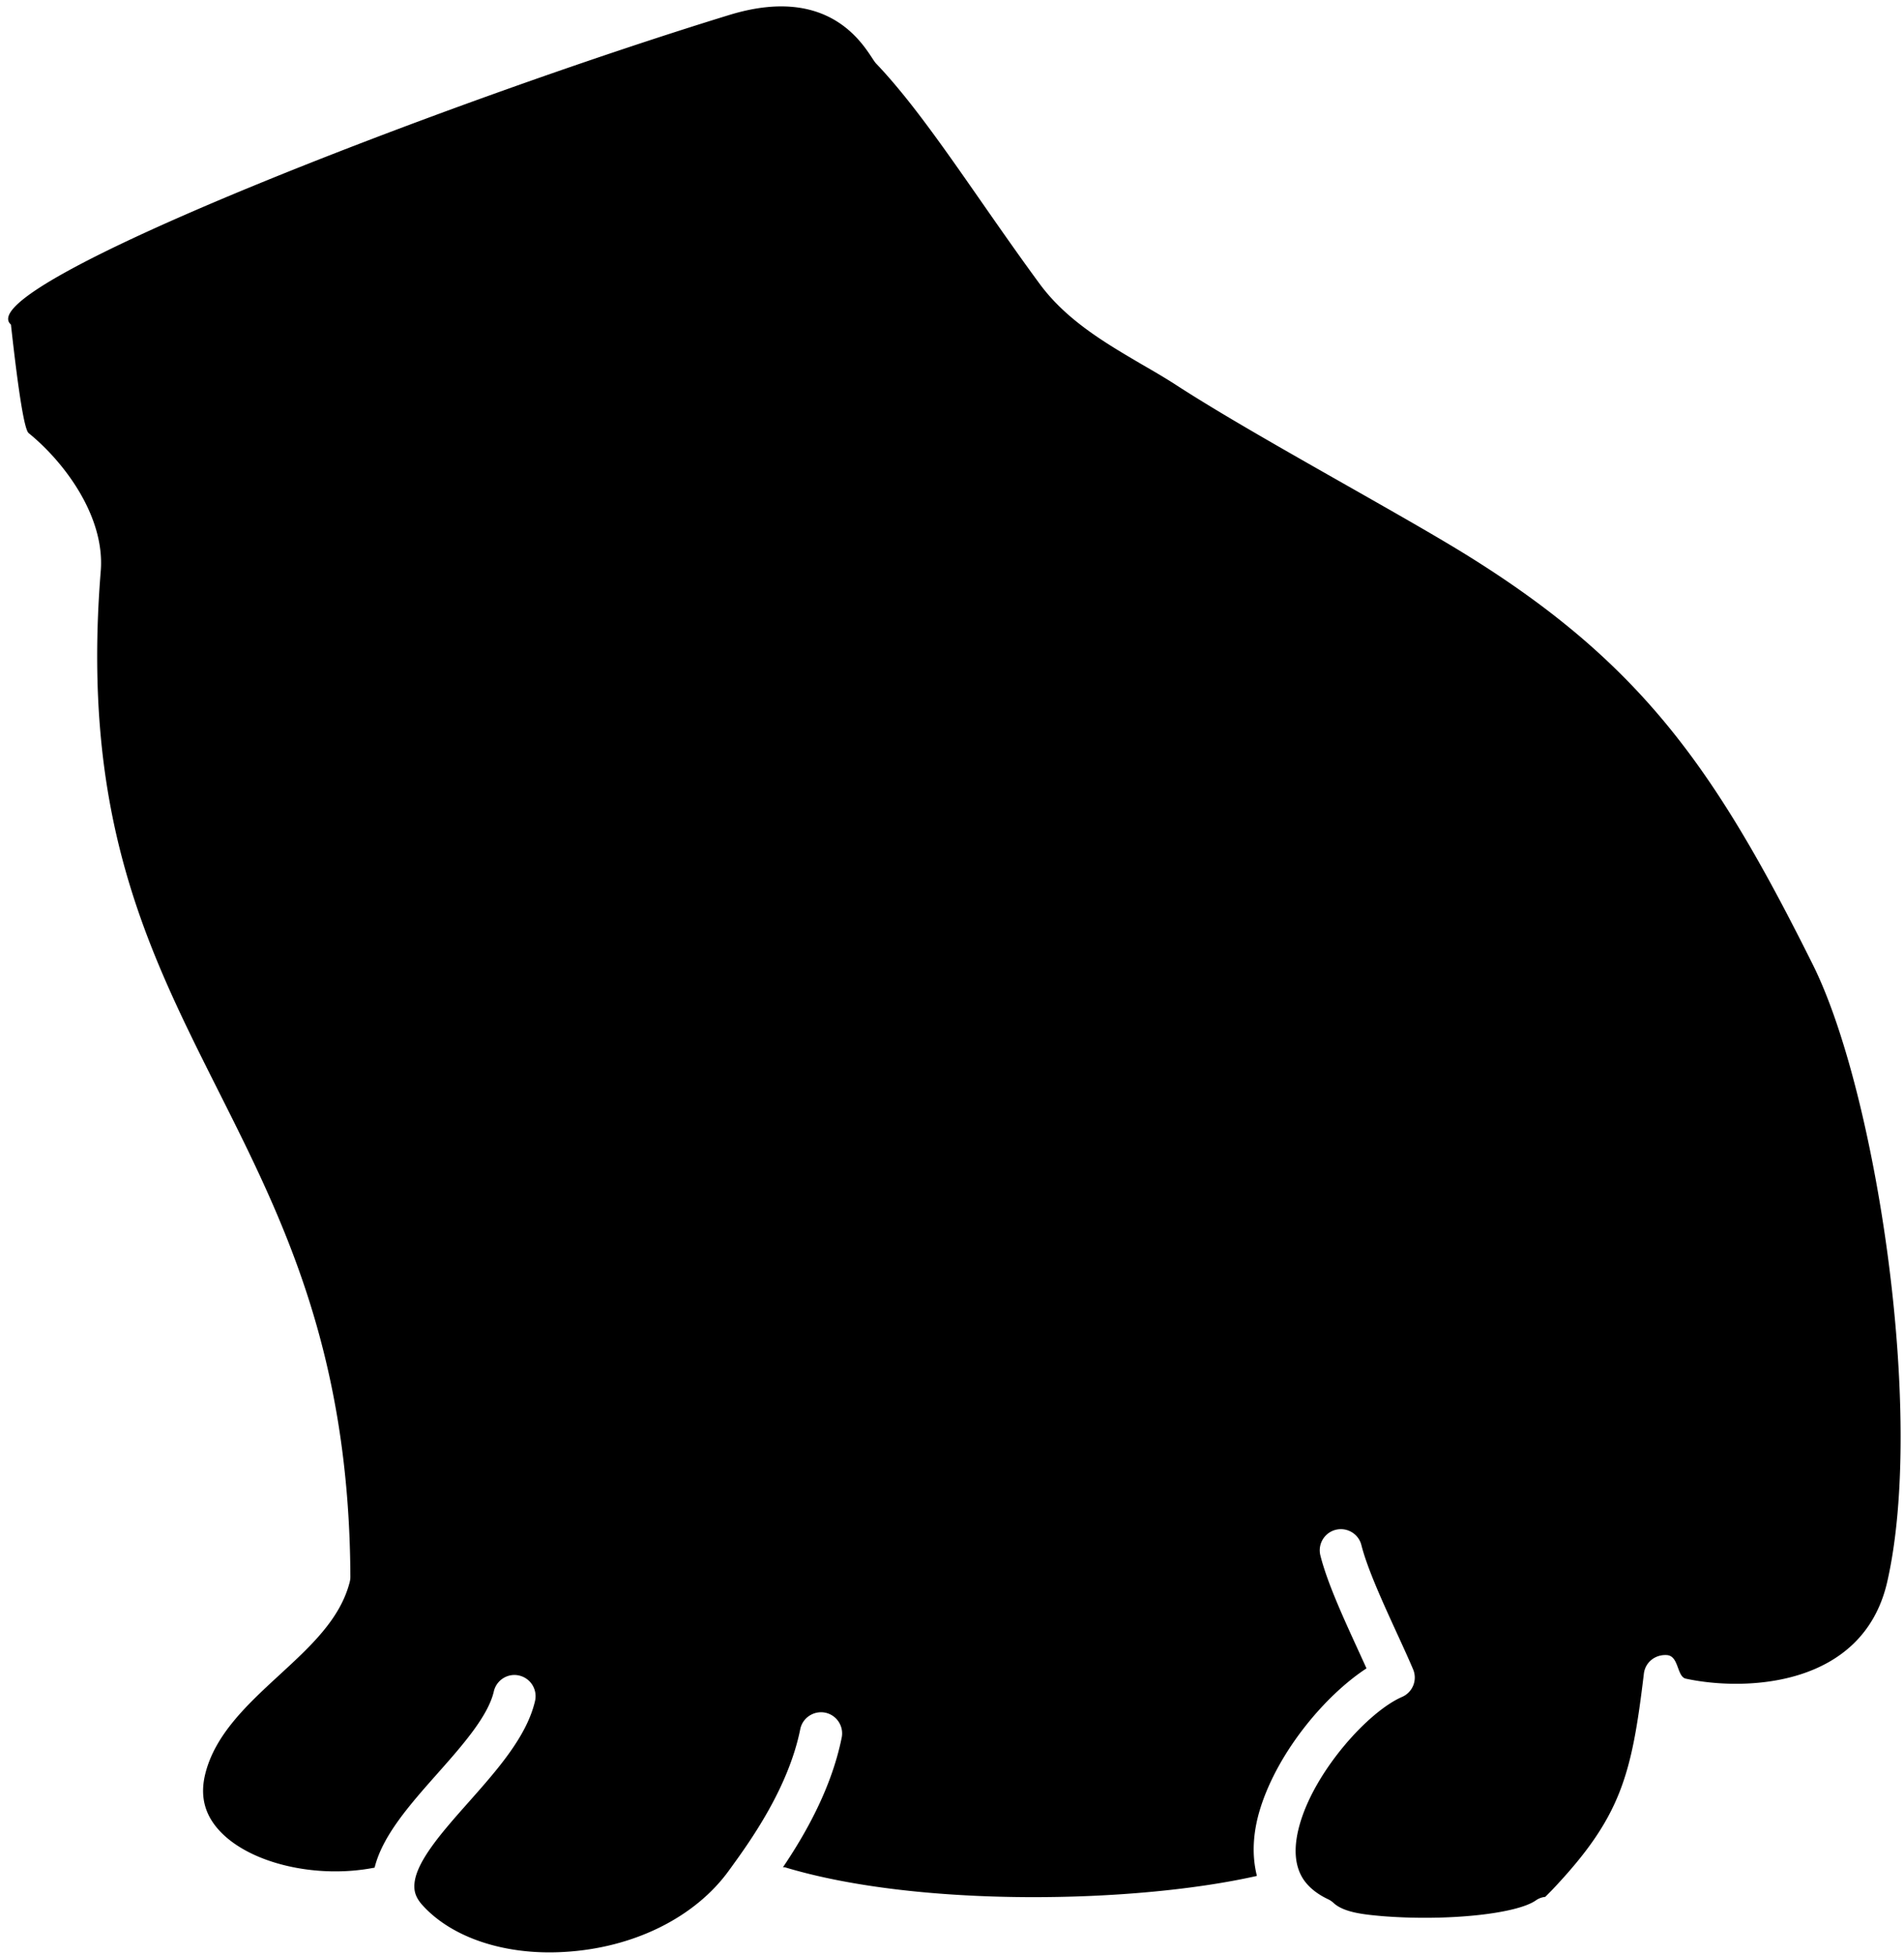 <svg width="342" height="351" xmlns="http://www.w3.org/2000/svg"><g id="Torso" stroke="none" stroke-width="1" fill="none" fill-rule="evenodd"><path d="M302.82 301.413c-1.623-.35-1.235-3.973-3.317-4.226-2.12-.188-3.972 1.23-4.226 3.312-2.188 18.199-4.055 25.723-16.441 38.805-.426.441-.844.852-1.27 1.285-.59.074-1.164.254-1.687.63-3.489 2.452-16.023 3.76-27.641 2.827-3.196-.289-6.825-.629-8.707-2.367a3.817 3.817 0 0 0-.95-.648c-2.09-.985-3.636-2.27-4.582-3.778-1.578-2.562-1.687-6.035-.343-10.32 2.918-9.34 12.168-19.62 18.18-22.242a3.786 3.786 0 0 0 1.98-4.972c-.867-2.04-1.898-4.29-2.965-6.61-2.457-5.367-5.25-11.469-6.316-15.68-.508-2.039-2.598-3.254-4.617-2.742-2.028.508-3.262 2.578-2.746 4.617 1.238 4.875 4.054 11.02 6.78 16.97.516 1.128 1.024 2.234 1.5 3.292-7.308 4.758-15.835 14.824-19.061 25.098-1.39 4.45-1.54 8.551-.621 12.164-22.145 5-60.836 5.664-84.7-1.523-.144-.04-.284-.016-.425-.04 3.812-5.652 8.66-13.944 10.543-23.272a3.803 3.803 0 0 0-2.973-4.48c-2.039-.395-4.062.91-4.472 2.972-2.137 10.609-9.059 20.19-12.387 24.789l-.352.484c-6.102 8.512-17.188 14.016-29.664 14.72-10.59.632-20.125-2.524-25.434-8.372-1.328-1.457-1.477-2.59-1.477-3.367-.062-4.098 4.926-9.723 9.75-15.156 5.137-5.797 10.445-11.785 11.926-18.168a3.808 3.808 0 0 0-2.84-4.563c-2.042-.484-4.09.801-4.562 2.844-1.043 4.504-5.703 9.762-10.21 14.844-5.052 5.692-9.798 11.121-11.204 16.801-10.25 2.024-22.039-.64-27.594-6.344-2.883-2.957-3.816-6.355-2.848-10.387 1.735-7.168 7.618-12.582 13.312-17.832 5.641-5.187 10.961-10.078 12.656-16.71.079-.313.121-.626.121-.954-.18-40.473-12.19-64.348-23.805-87.43-12.656-25.168-24.617-48.93-21.03-93.215.753-9.757-6.544-19.502-12.958-24.705-.75-.607-1.81-7.102-3.178-19.485-7.858-6.782 78.467-40.076 129.039-55.59 19.446-5.965 24.942 7.229 26.334 8.686 8.975 9.396 18.121 24.235 29.343 39.505 4.825 6.594 11.805 10.68 18.555 14.629 2.067 1.195 4.114 2.387 6.047 3.637 7.715 5.015 19.348 11.617 30.605 18 7.899 4.488 15.367 8.722 20.63 11.94 32.19 19.735 45.472 38.782 63.058 74.024 11.355 22.66 20.301 80.765 13.403 110.957-4.365 18.945-25.596 19.63-36.16 17.346Z" id="Shape" fill="#000" fill-rule="nonzero"/></g></svg>